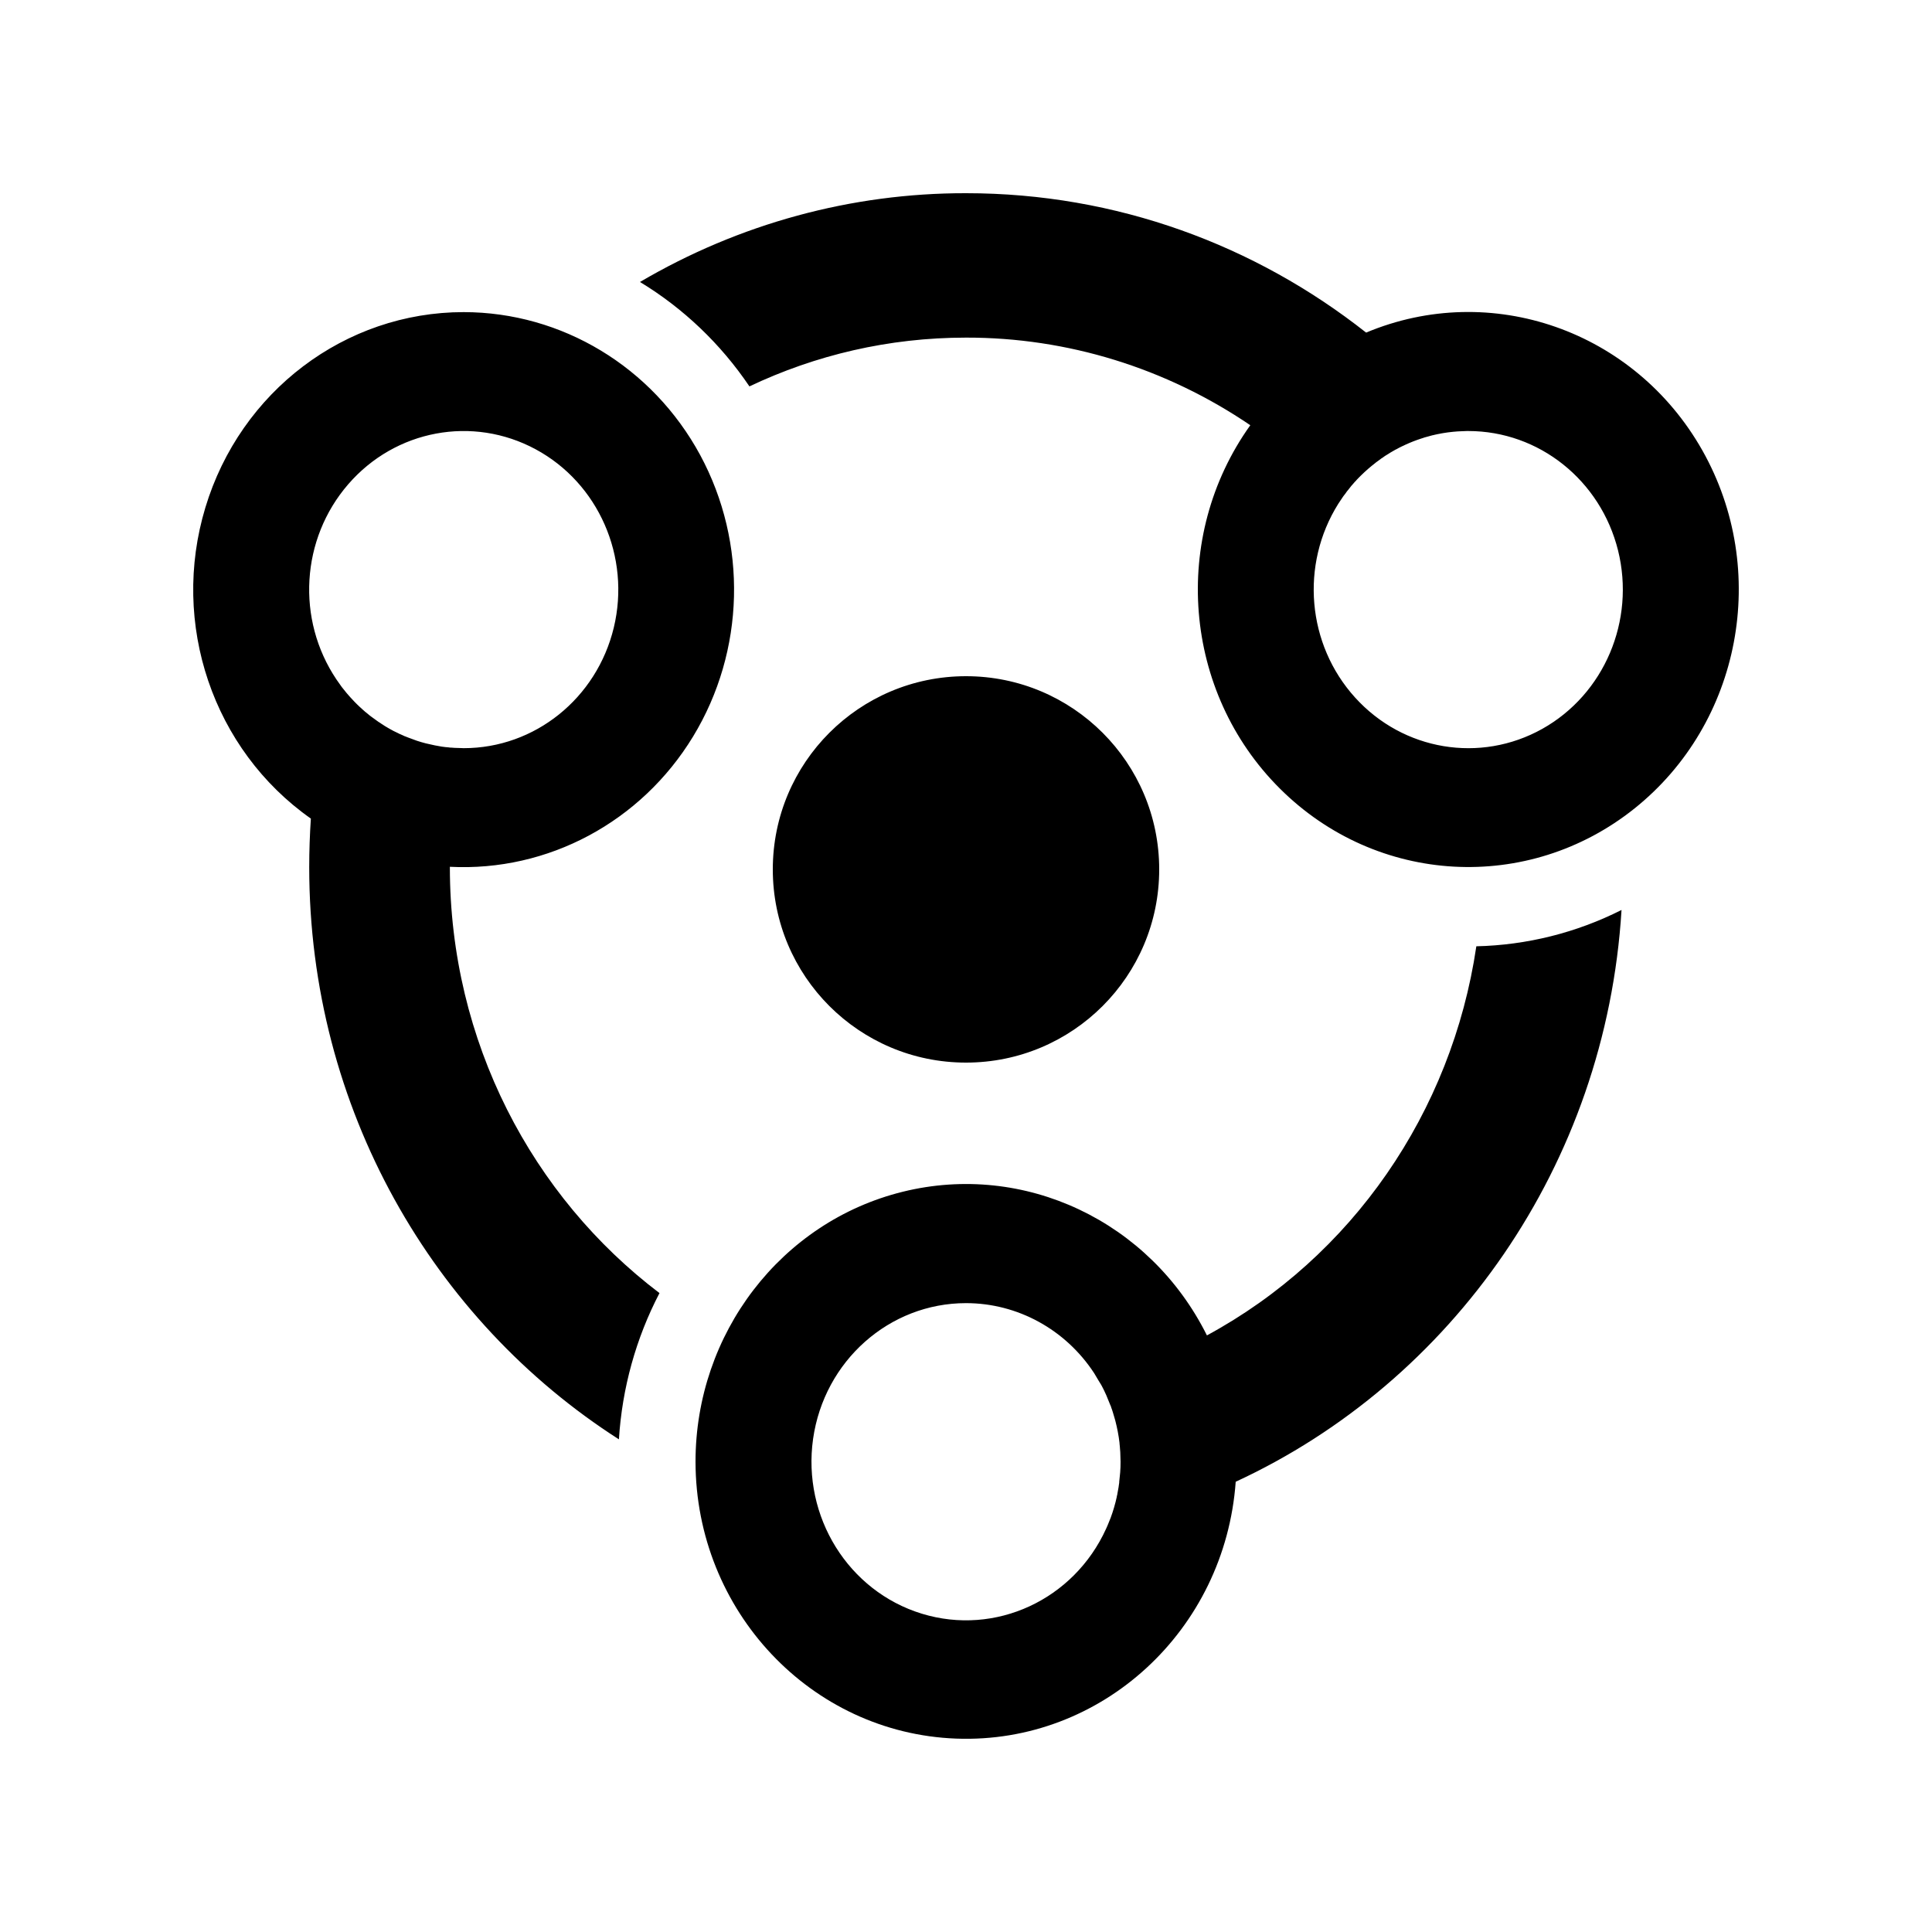 <?xml version="1.0" encoding="UTF-8"?>
<svg width="20px" height="20px" viewBox="0 0 20 20" version="1.1" xmlns="http://www.w3.org/2000/svg" xmlns:xlink="http://www.w3.org/1999/xlink">
            <path d="M16.786,9.42 C16.624,12.061 15.031,14.303 12.792,15.339 C12.681,16.879 11.403,18.054 9.899,17.998 C8.395,17.942 7.202,16.676 7.2,15.132 C7.2,13.804 8.086,12.648 9.345,12.337 C10.603,12.026 11.905,12.641 12.494,13.824 C13.994,13.012 15.029,11.517 15.283,9.796 C15.805,9.784 16.318,9.656 16.786,9.42 Z M11.564,15.482 L11.571,15.442 L11.579,15.398 L11.579,15.398 L11.585,15.355 L11.586,15.353 L11.586,15.341 L11.587,15.341 L11.587,15.338 L11.586,15.341 L11.596,15.243 C11.599,15.206 11.6,15.169 11.6,15.132 L11.597,15.033 L11.593,14.983 L11.593,14.979 L11.591,14.96 L11.591,14.96 L11.59,14.951 L11.589,14.935 C11.58,14.858 11.565,14.782 11.546,14.708 L11.54,14.687 L11.533,14.663 L11.525,14.636 L11.52,14.619 L11.52,14.619 L11.517,14.61 L11.513,14.597 L11.513,14.597 L11.504,14.572 L11.498,14.553 L11.498,14.553 L11.495,14.548 L11.453,14.445 C11.438,14.409 11.42,14.375 11.402,14.34 L11.416,14.366 L11.395,14.328 L11.395,14.328 L11.374,14.291 L11.398,14.335 L11.326,14.214 C11.031,13.764 10.535,13.49 10,13.49 C9.206,13.49 8.532,14.088 8.417,14.895 C8.303,15.701 8.782,16.472 9.543,16.705 C10.304,16.938 11.116,16.562 11.451,15.824 L11.466,15.79 L11.498,15.711 C11.524,15.64 11.545,15.568 11.561,15.495 L11.562,15.484 L11.563,15.482 L11.564,15.482 Z M4.8,3.231 C5.817,3.232 6.754,3.798 7.248,4.71 C7.741,5.623 7.713,6.738 7.175,7.624 C6.637,8.509 5.673,9.025 4.657,8.973 L4.657,8.976 C4.657,10.784 5.511,12.388 6.827,13.386 C6.583,13.854 6.44,14.37 6.407,14.9 C4.482,13.668 3.201,11.475 3.201,8.976 C3.201,8.807 3.207,8.64 3.218,8.474 C2.205,7.762 1.762,6.457 2.126,5.254 C2.489,4.051 3.573,3.231 4.8,3.231 Z M10,7 C11.105,7 12,7.895 12,9 C12,10.105 11.105,11 10,11 C8.895,11 8,10.105 8,9 C8,7.895 8.895,7 10,7 Z M10,2 C11.559,2 12.995,2.538 14.142,3.443 C15.436,2.901 16.922,3.422 17.623,4.663 C18.323,5.904 18.024,7.485 16.922,8.368 C15.82,9.25 14.252,9.163 13.249,8.163 C12.246,7.164 12.116,5.558 12.943,4.402 C12.071,3.809 11.047,3.493 10,3.495 C9.199,3.495 8.44,3.676 7.758,4 C7.461,3.56 7.074,3.191 6.625,2.919 C7.652,2.315 8.816,1.998 10,2 Z M3.604,5.014 C3.115,5.579 3.065,6.412 3.483,7.034 L3.538,7.112 C3.554,7.133 3.57,7.153 3.587,7.173 L3.588,7.174 L3.616,7.207 L3.593,7.18 L3.629,7.221 L3.673,7.268 L3.673,7.268 L3.677,7.272 L3.686,7.281 L3.697,7.292 L3.721,7.315 L3.731,7.324 L3.755,7.346 L3.763,7.353 L3.781,7.369 L3.79,7.376 L3.816,7.397 L3.808,7.391 L3.819,7.4 L3.825,7.405 L3.833,7.411 L3.849,7.423 L3.903,7.462 L3.903,7.462 L3.904,7.463 L3.918,7.473 L3.93,7.48 L3.959,7.5 L3.948,7.492 L3.981,7.514 L4.013,7.533 L4.039,7.548 L4.054,7.556 L4.072,7.566 L4.105,7.582 L4.126,7.592 L4.13,7.595 L4.136,7.597 L4.172,7.613 L4.186,7.62 L4.195,7.623 L4.21,7.629 L4.238,7.64 L4.228,7.636 L4.315,7.668 C4.345,7.678 4.376,7.687 4.407,7.695 L4.501,7.716 L4.573,7.729 L4.612,7.734 L4.622,7.735 L4.624,7.735 L4.627,7.735 L4.634,7.736 L4.655,7.738 L4.636,7.736 L4.66,7.739 L4.668,7.739 L4.694,7.741 L4.695,7.741 L4.708,7.742 L4.712,7.742 L4.776,7.744 L4.8,7.745 C5.536,7.745 6.177,7.23 6.354,6.497 C6.53,5.764 6.196,5.002 5.545,4.651 C4.893,4.299 4.092,4.449 3.604,5.014 Z M15.2,4.462 L15.184,4.462 L15.11,4.465 L15.089,4.466 C15.056,4.468 15.022,4.472 14.989,4.476 L14.949,4.482 L14.919,4.487 L14.91,4.489 L14.905,4.49 L14.9,4.491 L14.883,4.494 L14.851,4.501 L14.829,4.507 L14.845,4.502 L14.825,4.507 L14.817,4.509 L14.805,4.512 L14.798,4.514 L14.829,4.506 C14.801,4.513 14.773,4.521 14.745,4.529 L14.747,4.528 L14.737,4.532 L14.706,4.542 L14.668,4.555 C14.615,4.574 14.563,4.596 14.513,4.621 L14.526,4.614 L14.51,4.622 L14.502,4.626 L14.5,4.627 L14.494,4.63 L14.48,4.637 L14.451,4.653 L14.449,4.653 L14.413,4.674 L14.433,4.662 L14.392,4.686 L14.375,4.697 L14.339,4.719 L14.329,4.726 L14.311,4.739 L14.301,4.745 L14.269,4.769 L14.244,4.787 L14.237,4.793 C14.186,4.832 14.137,4.875 14.091,4.92 L14.063,4.948 L14.042,4.97 L14.036,4.978 L14.028,4.985 L14.009,5.007 L13.995,5.023 L13.992,5.026 L13.984,5.036 L13.959,5.068 L13.944,5.086 L13.934,5.1 L13.933,5.102 L13.907,5.136 L13.9,5.146 L13.854,5.215 C13.458,5.846 13.53,6.672 14.028,7.221 C14.526,7.771 15.324,7.904 15.966,7.545 C16.608,7.185 16.93,6.425 16.75,5.698 C16.569,4.971 15.931,4.462 15.2,4.462 Z"></path>

</svg>